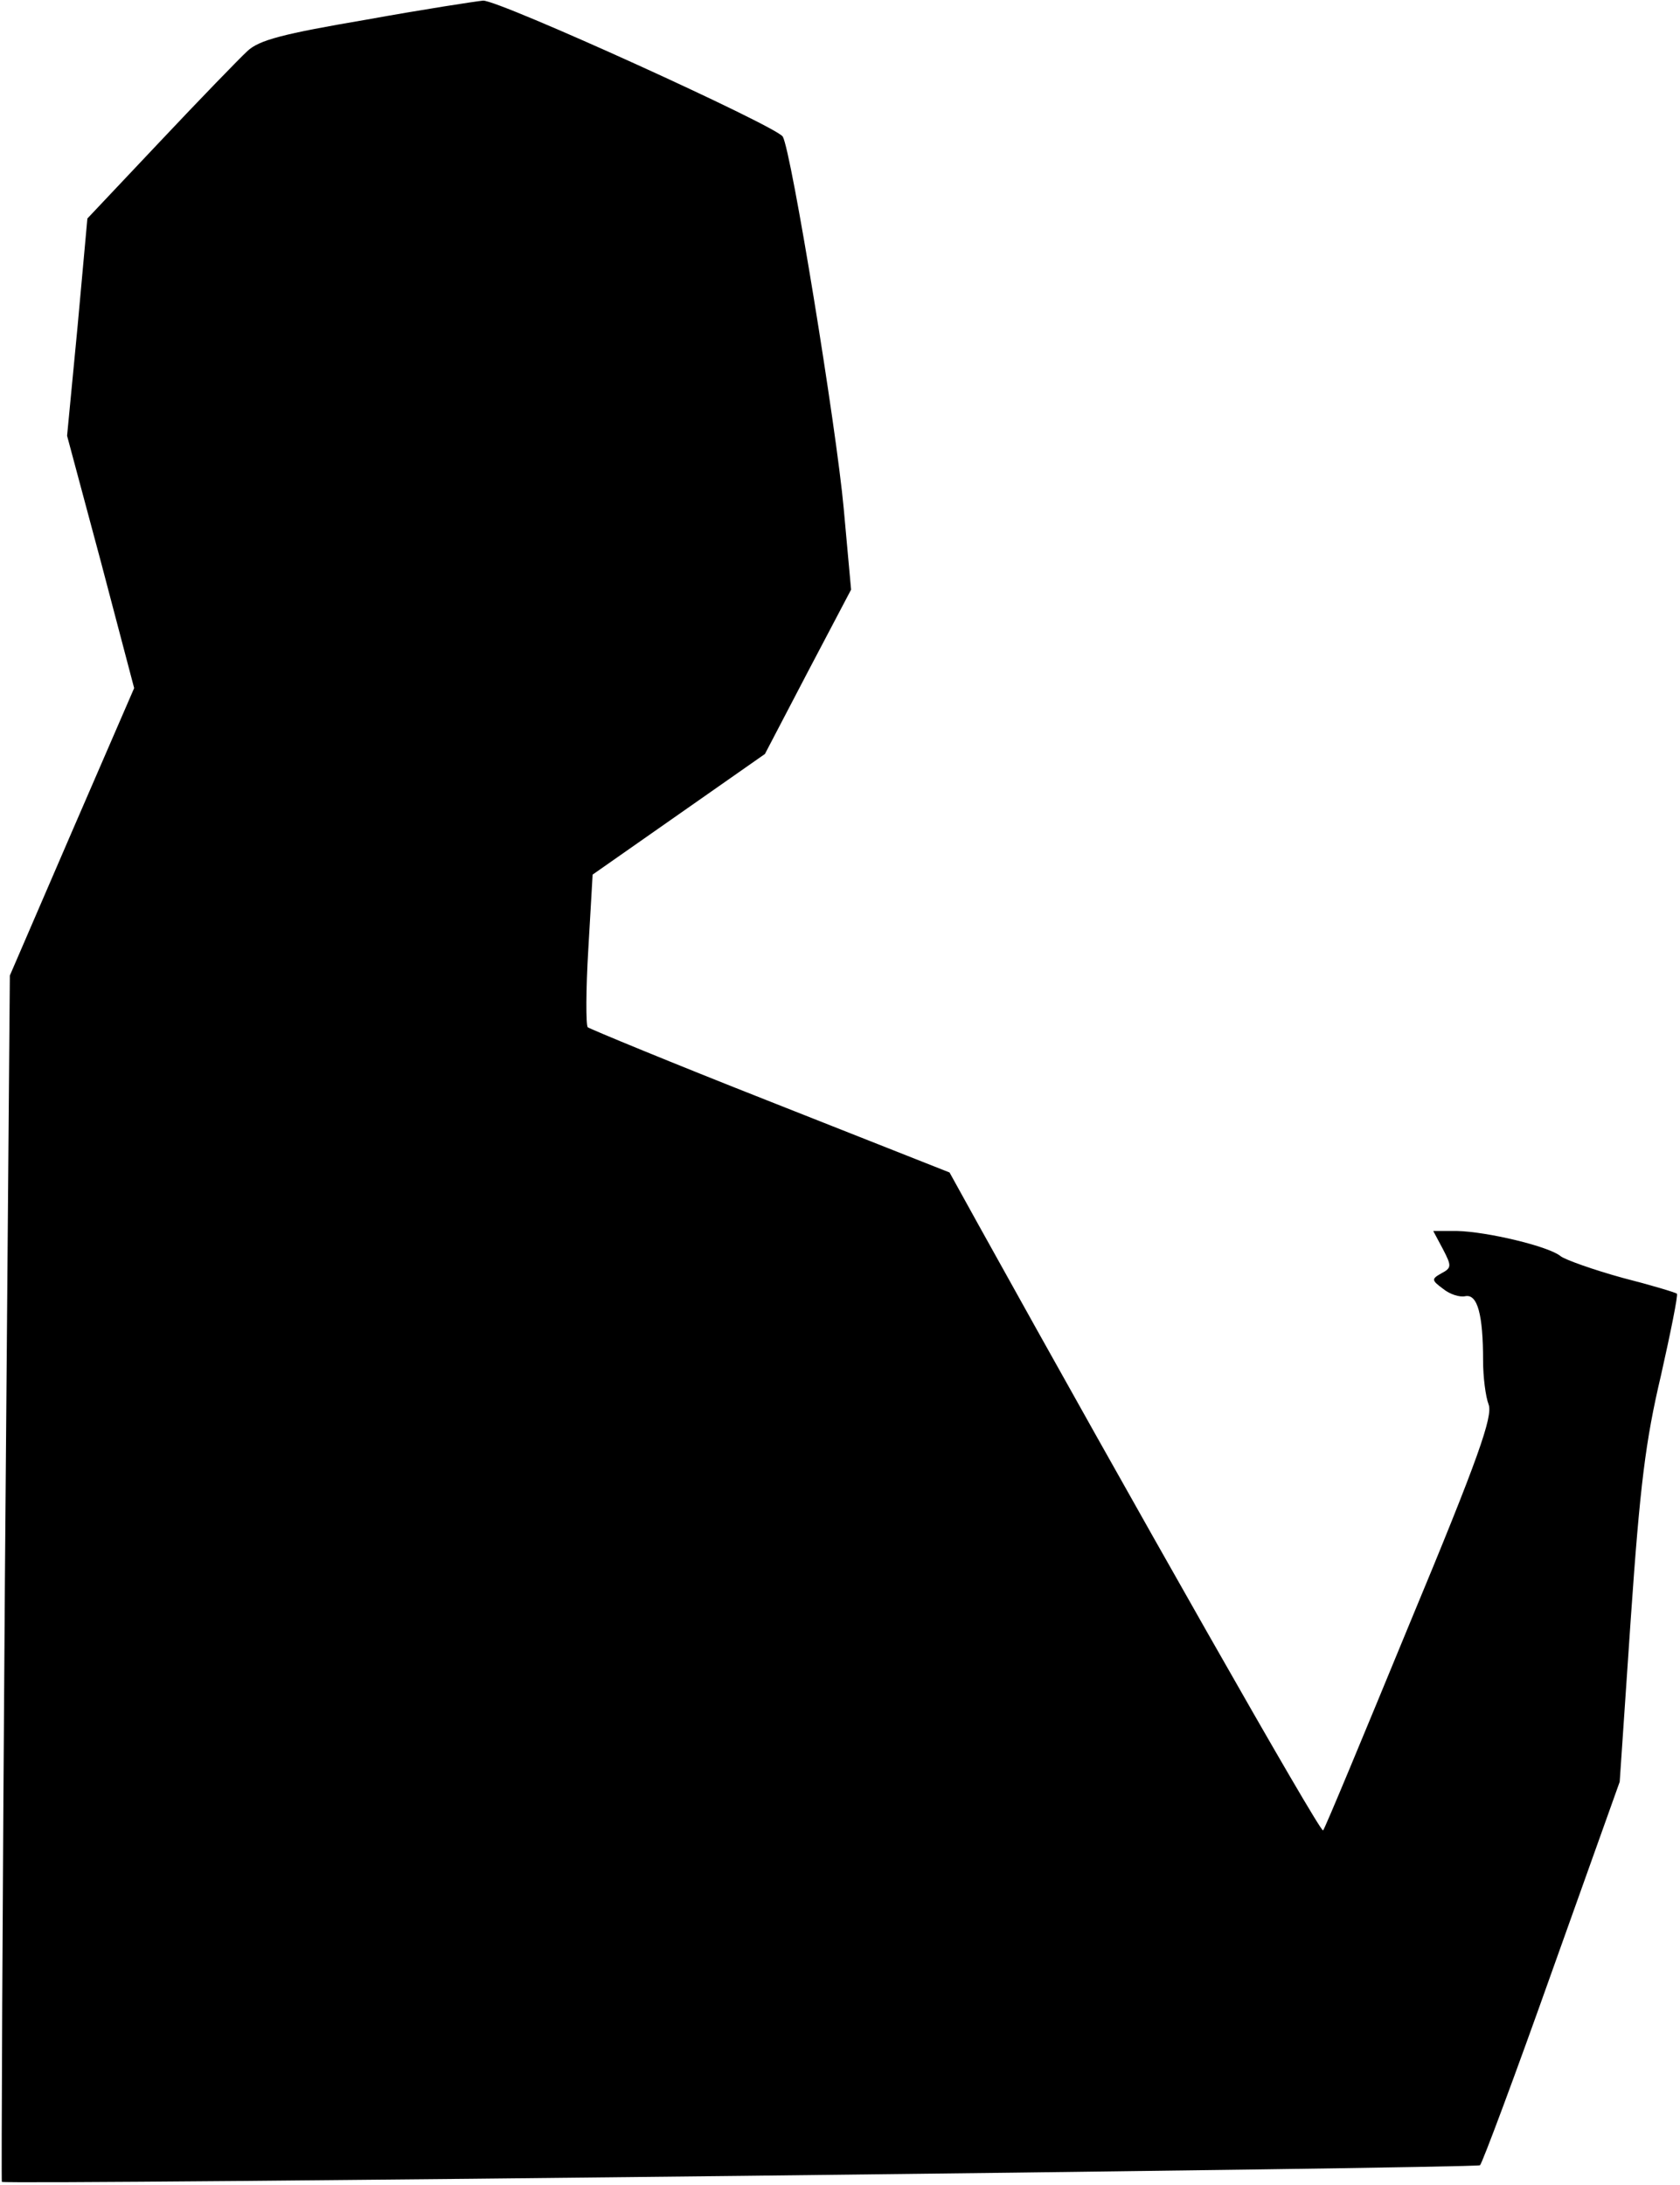 <?xml version="1.0" standalone="no"?>
<!DOCTYPE svg PUBLIC "-//W3C//DTD SVG 20010904//EN"
 "http://www.w3.org/TR/2001/REC-SVG-20010904/DTD/svg10.dtd">
<svg version="1.0" xmlns="http://www.w3.org/2000/svg"
 width="273pt" height="355pt" viewBox="0 0 273 355"
 preserveAspectRatio="xMidYMid meet">
<g transform="translate(0,355) scale(0.1,-0.1)"
fill="#000000" stroke="none">
<path fill="#000000" stroke="none" d="M595 3518 c-135 -23 -174 -33 -193 -51
-13 -12 -77 -78 -142 -147 l-118 -125 -16 -176 -17 -177 55 -205 54 -205 -101
-233 -101 -234 -8 -979 c-4 -539 -6 -980 -5 -981 10 -5 2397 22 2402 27 4 4
57 146 117 315 l110 308 18 265 c15 217 24 289 49 395 16 71 28 131 26 133 -2
2 -42 14 -89 26 -47 13 -92 29 -100 35 -19 16 -120 40 -169 41 l-38 0 16 -30
c14 -27 14 -30 -3 -39 -16 -9 -16 -11 3 -25 11 -9 27 -14 36 -12 20 4 29 -30
29 -105 0 -26 4 -58 9 -71 7 -19 -16 -86 -128 -355 -75 -182 -138 -334 -141
-337 -5 -4 -312 537 -560 984 l-47 85 -291 115 c-160 63 -293 118 -297 121 -3
4 -3 61 1 127 l7 121 140 98 140 98 70 134 70 133 -12 132 c-12 132 -85 580
-99 604 -10 17 -461 222 -487 221 -11 -1 -96 -14 -190 -31z"/>
</g>
</svg>
